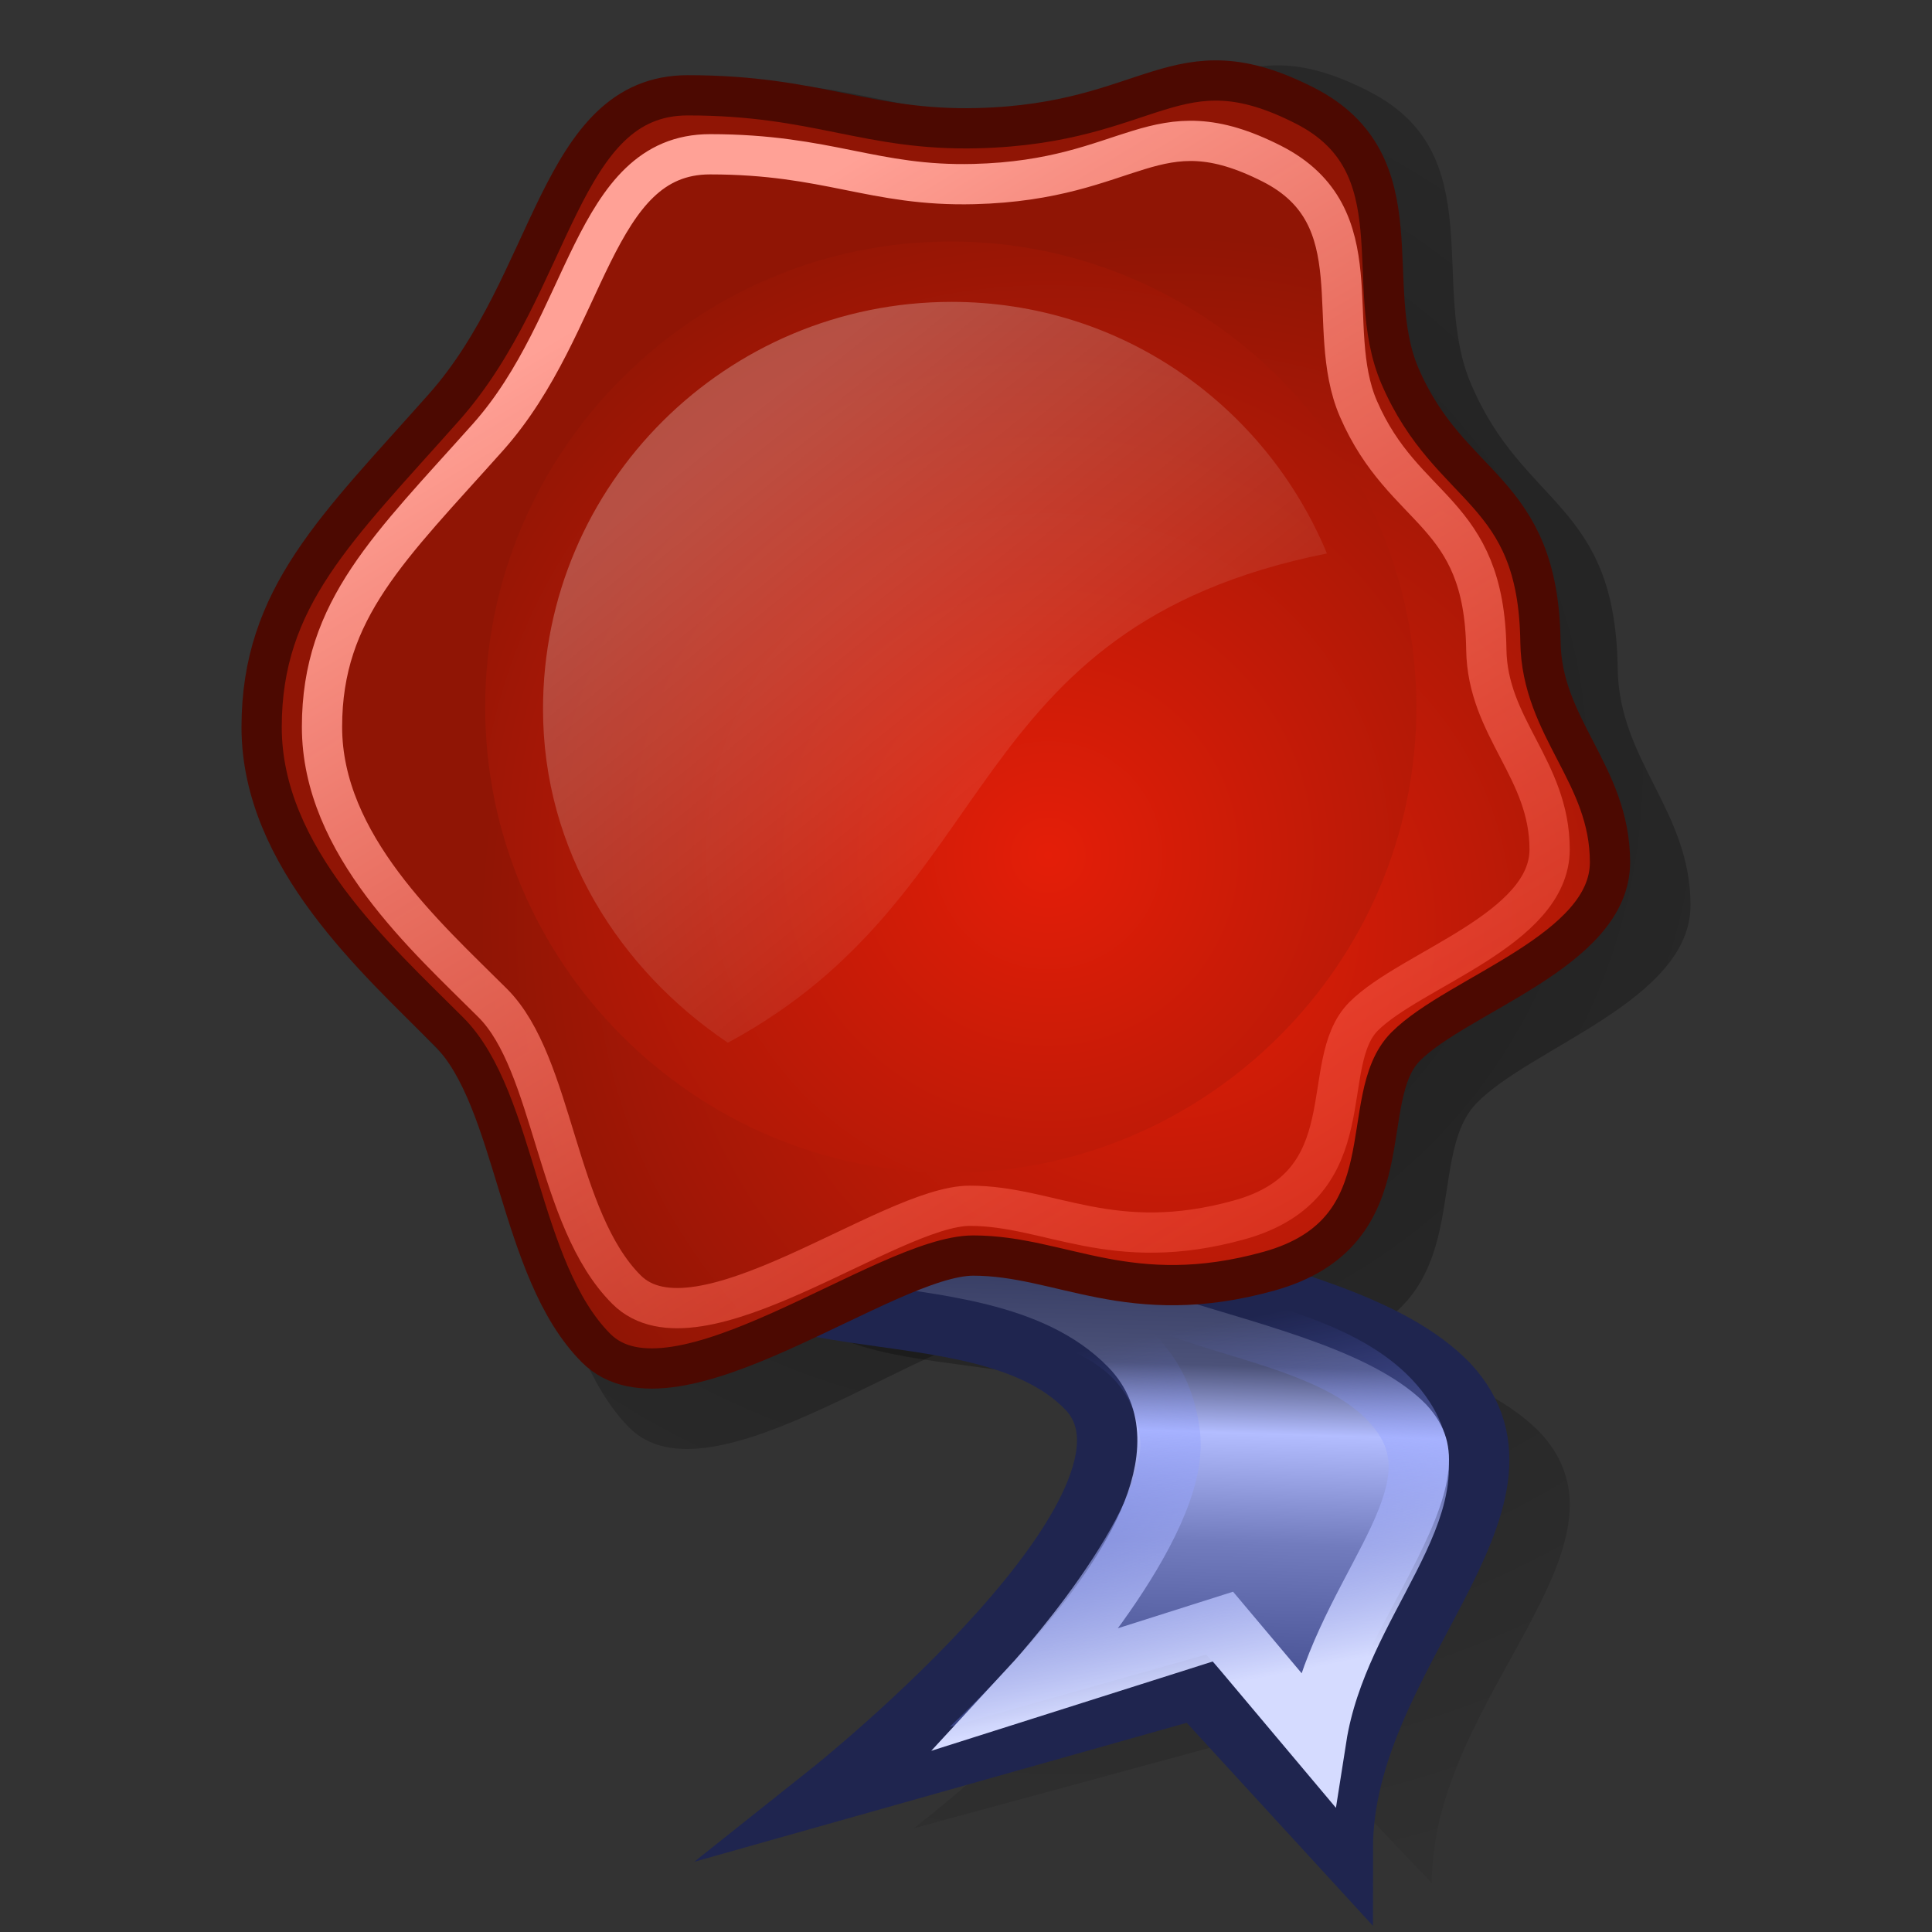 <?xml version="1.0" encoding="UTF-8" standalone="no"?>
<!-- Generator: Adobe Illustrator 9.0, SVG Export Plug-In  -->
<svg
   xmlns:dc="http://purl.org/dc/elements/1.1/"
   xmlns:cc="http://web.resource.org/cc/"
   xmlns:rdf="http://www.w3.org/1999/02/22-rdf-syntax-ns#"
   xmlns:svg="http://www.w3.org/2000/svg"
   xmlns="http://www.w3.org/2000/svg"
   xmlns:xlink="http://www.w3.org/1999/xlink"
   xmlns:sodipodi="http://sodipodi.sourceforge.net/DTD/sodipodi-0.dtd"
   xmlns:inkscape="http://www.inkscape.org/namespaces/inkscape"
   sodipodi:docbase="/home/lapo/Desktop/tango-icon-theme/32x32/mimetypes"
   sodipodi:docname="application-certificate.svg"
   inkscape:version="0.43+devel"
   sodipodi:version="0.32"
   id="svg5105"
   xml:space="preserve"
   viewBox="0 0 48 48"
   height="32"
   width="32"
   version="1.0"
   inkscape:output_extension="org.inkscape.output.svg.inkscape"><rect x="0" y="0" width="48" height="48" fill="#333333" stroke="none"/>


<defs
   id="defs5187"><linearGradient
     id="linearGradient6684">
  <stop
   id="stop6686"
   offset="0"
   style="stop-color:#d5dbff;stop-opacity:1;" />
  <stop
   id="stop6688"
   offset="1"
   style="stop-color:#6579ff;stop-opacity:0;" />
</linearGradient><linearGradient
     id="linearGradient6665">
  <stop
   style="stop-color:#000000;stop-opacity:1;"
   offset="0"
   id="stop6667" />
  <stop
   style="stop-color:#000000;stop-opacity:0;"
   offset="1"
   id="stop6669" />
</linearGradient><linearGradient
     id="linearGradient6625">
  <stop
   id="stop6627"
   offset="0"
   style="stop-color:#1d2349;stop-opacity:1;" />
  <stop
   style="stop-color:#4c5279;stop-opacity:1;"
   offset="0.353"
   id="stop6637" />
  <stop
   style="stop-color:#b3bdff;stop-opacity:1;"
   offset="0.466"
   id="stop6633" />
  <stop
   id="stop6635"
   offset="0.65"
   style="stop-color:#727cbe;stop-opacity:1;" />
  <stop
   id="stop6629"
   offset="1"
   style="stop-color:#323c7e;stop-opacity:1;" />
</linearGradient><linearGradient
     id="linearGradient6617">
  <stop
   id="stop6619"
   offset="0"
   style="stop-color:#ffffff;stop-opacity:0.247;" />
  <stop
   id="stop6621"
   offset="1"
   style="stop-color:#ffffff;stop-opacity:0;" />
</linearGradient><linearGradient
     id="linearGradient6604">
  <stop
   id="stop6606"
   offset="0"
   style="stop-color:#ffa196;stop-opacity:1;" />
  <stop
   id="stop6608"
   offset="1"
   style="stop-color:#ff1f06;stop-opacity:0;" />
</linearGradient><radialGradient
     gradientUnits="userSpaceOnUse"
     fy="20.971"
     fx="28.789"
     r="13.281"
     cy="20.971"
     cx="28.789"
     id="aigrd1">
				<stop
   id="stop5115"
   style="stop-color:#E41E08"
   offset="0" />



				<stop
   id="stop5117"
   style="stop-color:#901505"
   offset="1" />



			</radialGradient><radialGradient
     gradientUnits="userSpaceOnUse"
     fy="13.544"
     fx="19.292"
     r="14.694"
     cy="13.544"
     cx="19.292"
     id="aigrd2">
				<stop
   id="stop5122"
   style="stop-color:#E41E08"
   offset="0" />



				<stop
   id="stop5124"
   style="stop-color:#901505"
   offset="1" />



			</radialGradient><linearGradient
     inkscape:collect="always"
     xlink:href="#linearGradient6617"
     id="linearGradient1940"
     gradientUnits="userSpaceOnUse"
     gradientTransform="matrix(0.981,0,0,0.927,-0.144,1.909)"
     x1="18.57"
     y1="9.444"
     x2="29.957"
     y2="22.783" /><linearGradient
     inkscape:collect="always"
     xlink:href="#linearGradient6604"
     id="linearGradient1943"
     gradientUnits="userSpaceOnUse"
     gradientTransform="matrix(0.96,0,0,0.914,0.285,2.253)"
     x1="15.339"
     y1="5.924"
     x2="43.141"
     y2="49.895" /><radialGradient
     inkscape:collect="always"
     xlink:href="#aigrd2"
     id="radialGradient1946"
     gradientUnits="userSpaceOnUse"
     gradientTransform="matrix(1.157,0,0,1.157,-5.066,-2.444)"
     cx="26.887"
     cy="20.479"
     fx="26.887"
     fy="20.479"
     r="14.694" /><radialGradient
     inkscape:collect="always"
     xlink:href="#aigrd1"
     id="radialGradient1949"
     gradientUnits="userSpaceOnUse"
     gradientTransform="matrix(1.289,0,0,1.293,-8.096,-4.093)"
     cx="28.789"
     cy="20.971"
     fx="28.789"
     fy="20.971"
     r="13.281" /><linearGradient
     inkscape:collect="always"
     xlink:href="#linearGradient6684"
     id="linearGradient1952"
     gradientUnits="userSpaceOnUse"
     gradientTransform="matrix(0.689,0,0,1.105,5.696,2.47)"
     x1="37.503"
     y1="35.458"
     x2="36.499"
     y2="27.404" /><linearGradient
     inkscape:collect="always"
     xlink:href="#linearGradient6625"
     id="linearGradient1955"
     gradientUnits="userSpaceOnUse"
     gradientTransform="matrix(0.845,0,0,1.217,-1.559,0.873)"
     x1="38.506"
     y1="22.886"
     x2="38.251"
     y2="35.018" /><radialGradient
     inkscape:collect="always"
     xlink:href="#linearGradient6665"
     id="radialGradient1958"
     gradientUnits="userSpaceOnUse"
     gradientTransform="matrix(1.012,0,0,0.991,1.015,-0.564)"
     cx="24.452"
     cy="19.819"
     fx="24.452"
     fy="19.819"
     r="33.156" /><radialGradient
     inkscape:collect="always"
     xlink:href="#linearGradient6665"
     id="radialGradient1961"
     gradientUnits="userSpaceOnUse"
     gradientTransform="matrix(1.037,0,0,0.976,1.433,-0.354)"
     cx="24.452"
     cy="19.819"
     fx="24.452"
     fy="19.819"
     r="33.156" /></defs>


<sodipodi:namedview
   inkscape:current-layer="svg5105"
   inkscape:window-y="79"
   inkscape:window-x="203"
   inkscape:cy="20.621675"
   inkscape:cx="20.16091"
   inkscape:zoom="1"
   id="base"
   pagecolor="#ffffff"
   bordercolor="#666"
   borderopacity="1"
   inkscape:pageopacity="0.0"
   inkscape:pageshadow="2"
   inkscape:window-width="1034"
   inkscape:window-height="818"
   inkscape:showpageshadow="false"
   showgrid="false"
   width="32px"
   height="32px"
   showborder="false" />



	




























	


<path
   style="opacity:0.48;color:black;fill:url(#radialGradient1961);fill-opacity:1;fill-rule:nonzero;stroke:none;stroke-width:1;stroke-linecap:round;stroke-linejoin:round;marker:none;marker-start:none;marker-mid:none;marker-end:none;stroke-miterlimit:4;stroke-dashoffset:0;stroke-opacity:1;visibility:visible;display:inline;overflow:visible"
   d="M 25.46,19.305 C 25.46,19.305 19.484,27.481 19.484,31.228 C 19.484,34.976 26.379,32.932 29.137,35.657 C 31.895,38.382 22.702,45.423 22.702,45.423 L 31.895,42.924 L 35.573,46.785 C 35.573,42.13 40.974,38.382 38.216,35.543 C 35.343,32.705 27.184,33.045 26.724,29.298 C 26.264,25.551 25.575,19.419 25.575,19.419 L 25.46,19.305 z "
   id="path6671" /><path
   style="opacity:0.48;fill:url(#radialGradient1958);fill-opacity:1;fill-rule:nonzero;stroke:none;stroke-linecap:round;stroke-linejoin:round;stroke-miterlimit:4;stroke-opacity:1"
   d="M 36.537,9.515 C 37.842,12.619 40.134,12.461 40.191,16.605 C 40.223,18.916 42,20.129 42,22.49 C 42,24.851 38.036,26.017 36.686,27.406 C 35.335,28.794 36.792,32.356 33.129,33.402 C 29.501,34.438 27.728,32.985 25.433,32.985 C 23.137,32.985 17.645,37.537 15.619,35.454 C 13.594,33.371 13.551,28.819 11.795,27.014 C 9.905,25.07 6.918,22.354 6.918,18.882 C 6.918,15.411 8.868,13.578 11.66,10.351 C 14.542,7.021 14.631,2.019 18.006,2.019 C 21.382,2.019 22.676,2.971 25.549,2.896 C 30.129,2.777 30.69,0.537 34.058,2.294 C 37.028,3.842 35.515,7.084 36.537,9.515 z "
   id="path6639"
   sodipodi:nodetypes="csssssssssssss" /><path
   id="path5112"
   d="M 23.36,17.695 C 23.36,17.695 17.451,26.093 17.451,29.942 C 17.451,33.791 24.27,31.691 26.997,34.49 C 29.724,37.289 20.633,44.521 20.633,44.521 L 29.724,41.955 L 33.361,45.92 C 33.361,41.138 38.702,37.289 35.974,34.374 C 33.133,31.458 25.065,31.808 24.611,27.959 C 24.156,24.11 23.474,17.812 23.474,17.812 L 23.36,17.695 z "
   style="fill:url(#linearGradient1955);fill-opacity:1;fill-rule:nonzero;stroke:#1f254f;stroke-width:1.5;stroke-miterlimit:6.6;stroke-dasharray:none;stroke-opacity:1" /><path
   sodipodi:nodetypes="cscccsss"
   style="fill:none;fill-opacity:1;fill-rule:nonzero;stroke:url(#linearGradient1952);stroke-width:1.5;stroke-miterlimit:6.6;stroke-dasharray:none;stroke-opacity:1"
   d="M 22.69,31.931 C 26.409,32.349 28.759,33.083 29.068,35.65 C 29.337,37.894 25.61,41.927 25.61,41.927 L 30.384,40.412 L 32.705,43.172 C 33.247,39.713 36.271,37.372 34.894,35.244 C 33.166,32.575 27.569,33.153 27.302,30.634 C 27.034,28.114 20.494,31.682 22.69,31.931 z "
   id="path6680" /><path
   sodipodi:nodetypes="csssssssssssss"
   id="path5119"
   d="M 34.783,9.345 C 36.029,12.235 38.218,12.088 38.272,15.946 C 38.303,18.097 40,19.226 40,21.424 C 40,23.621 36.214,24.707 34.925,26 C 33.636,27.292 35.027,30.607 31.529,31.582 C 28.064,32.546 26.372,31.194 24.18,31.194 C 21.988,31.194 16.743,35.431 14.809,33.492 C 12.875,31.553 12.833,27.316 11.157,25.635 C 9.352,23.826 6.5,21.297 6.5,18.066 C 6.5,14.834 8.361,13.128 11.028,10.123 C 13.78,7.024 13.865,2.368 17.088,2.368 C 20.312,2.368 21.547,3.254 24.291,3.184 C 28.664,3.074 29.2,0.988 32.416,2.623 C 35.252,4.065 33.808,7.083 34.783,9.345 z "
   style="fill:url(#radialGradient1949);fill-rule:nonzero;stroke:#4c0901;stroke-width:1;stroke-linecap:round;stroke-linejoin:round;stroke-miterlimit:4;stroke-opacity:1" /><path
   id="path5126"
   d="M 35.189,17.568 C 35.189,23.93 29.984,29.135 23.621,29.135 C 17.259,29.135 12.054,23.93 12.054,17.568 C 12.054,11.205 17.259,6 23.621,6 C 29.984,6 35.189,11.205 35.189,17.568 z "
   style="fill:url(#radialGradient1946);fill-rule:nonzero;stroke:none;stroke-miterlimit:4" /><path
   style="fill:none;fill-rule:nonzero;stroke:url(#linearGradient1943);stroke-width:1;stroke-linecap:round;stroke-linejoin:round;stroke-miterlimit:4;stroke-opacity:1"
   d="M 33.75,10.157 C 34.885,12.776 36.878,12.642 36.927,16.138 C 36.955,18.088 38.5,19.111 38.5,21.103 C 38.5,23.094 35.053,24.078 33.88,25.25 C 32.706,26.421 33.972,29.425 30.788,30.308 C 27.633,31.183 26.092,29.957 24.096,29.957 C 22.101,29.957 17.325,33.797 15.565,32.04 C 13.804,30.282 13.766,26.442 12.24,24.919 C 10.597,23.279 8,20.988 8,18.059 C 8,15.131 9.695,13.585 12.123,10.862 C 14.628,8.053 14.705,3.833 17.64,3.833 C 20.575,3.833 21.7,4.636 24.197,4.573 C 28.179,4.473 28.667,2.583 31.595,4.065 C 34.177,5.372 32.862,8.106 33.75,10.157 z "
   id="path6600"
   sodipodi:nodetypes="csssssssssssss" /><path
   id="path6612"
   d="M 23.643,7.5 C 18.047,7.5 13.491,12.022 13.491,17.618 C 13.491,21.119 15.382,24.084 18.083,25.906 C 24.988,22.19 23.761,15.602 32.967,13.75 C 31.442,10.08 27.863,7.5 23.643,7.5 z "
   style="color:black;fill:url(#linearGradient1940);fill-opacity:1;fill-rule:nonzero;stroke:none;stroke-width:1;stroke-linecap:round;stroke-linejoin:round;marker:none;marker-start:none;marker-mid:none;marker-end:none;stroke-miterlimit:4;stroke-dashoffset:0;stroke-opacity:1;visibility:visible;display:inline;overflow:visible" /></svg>
